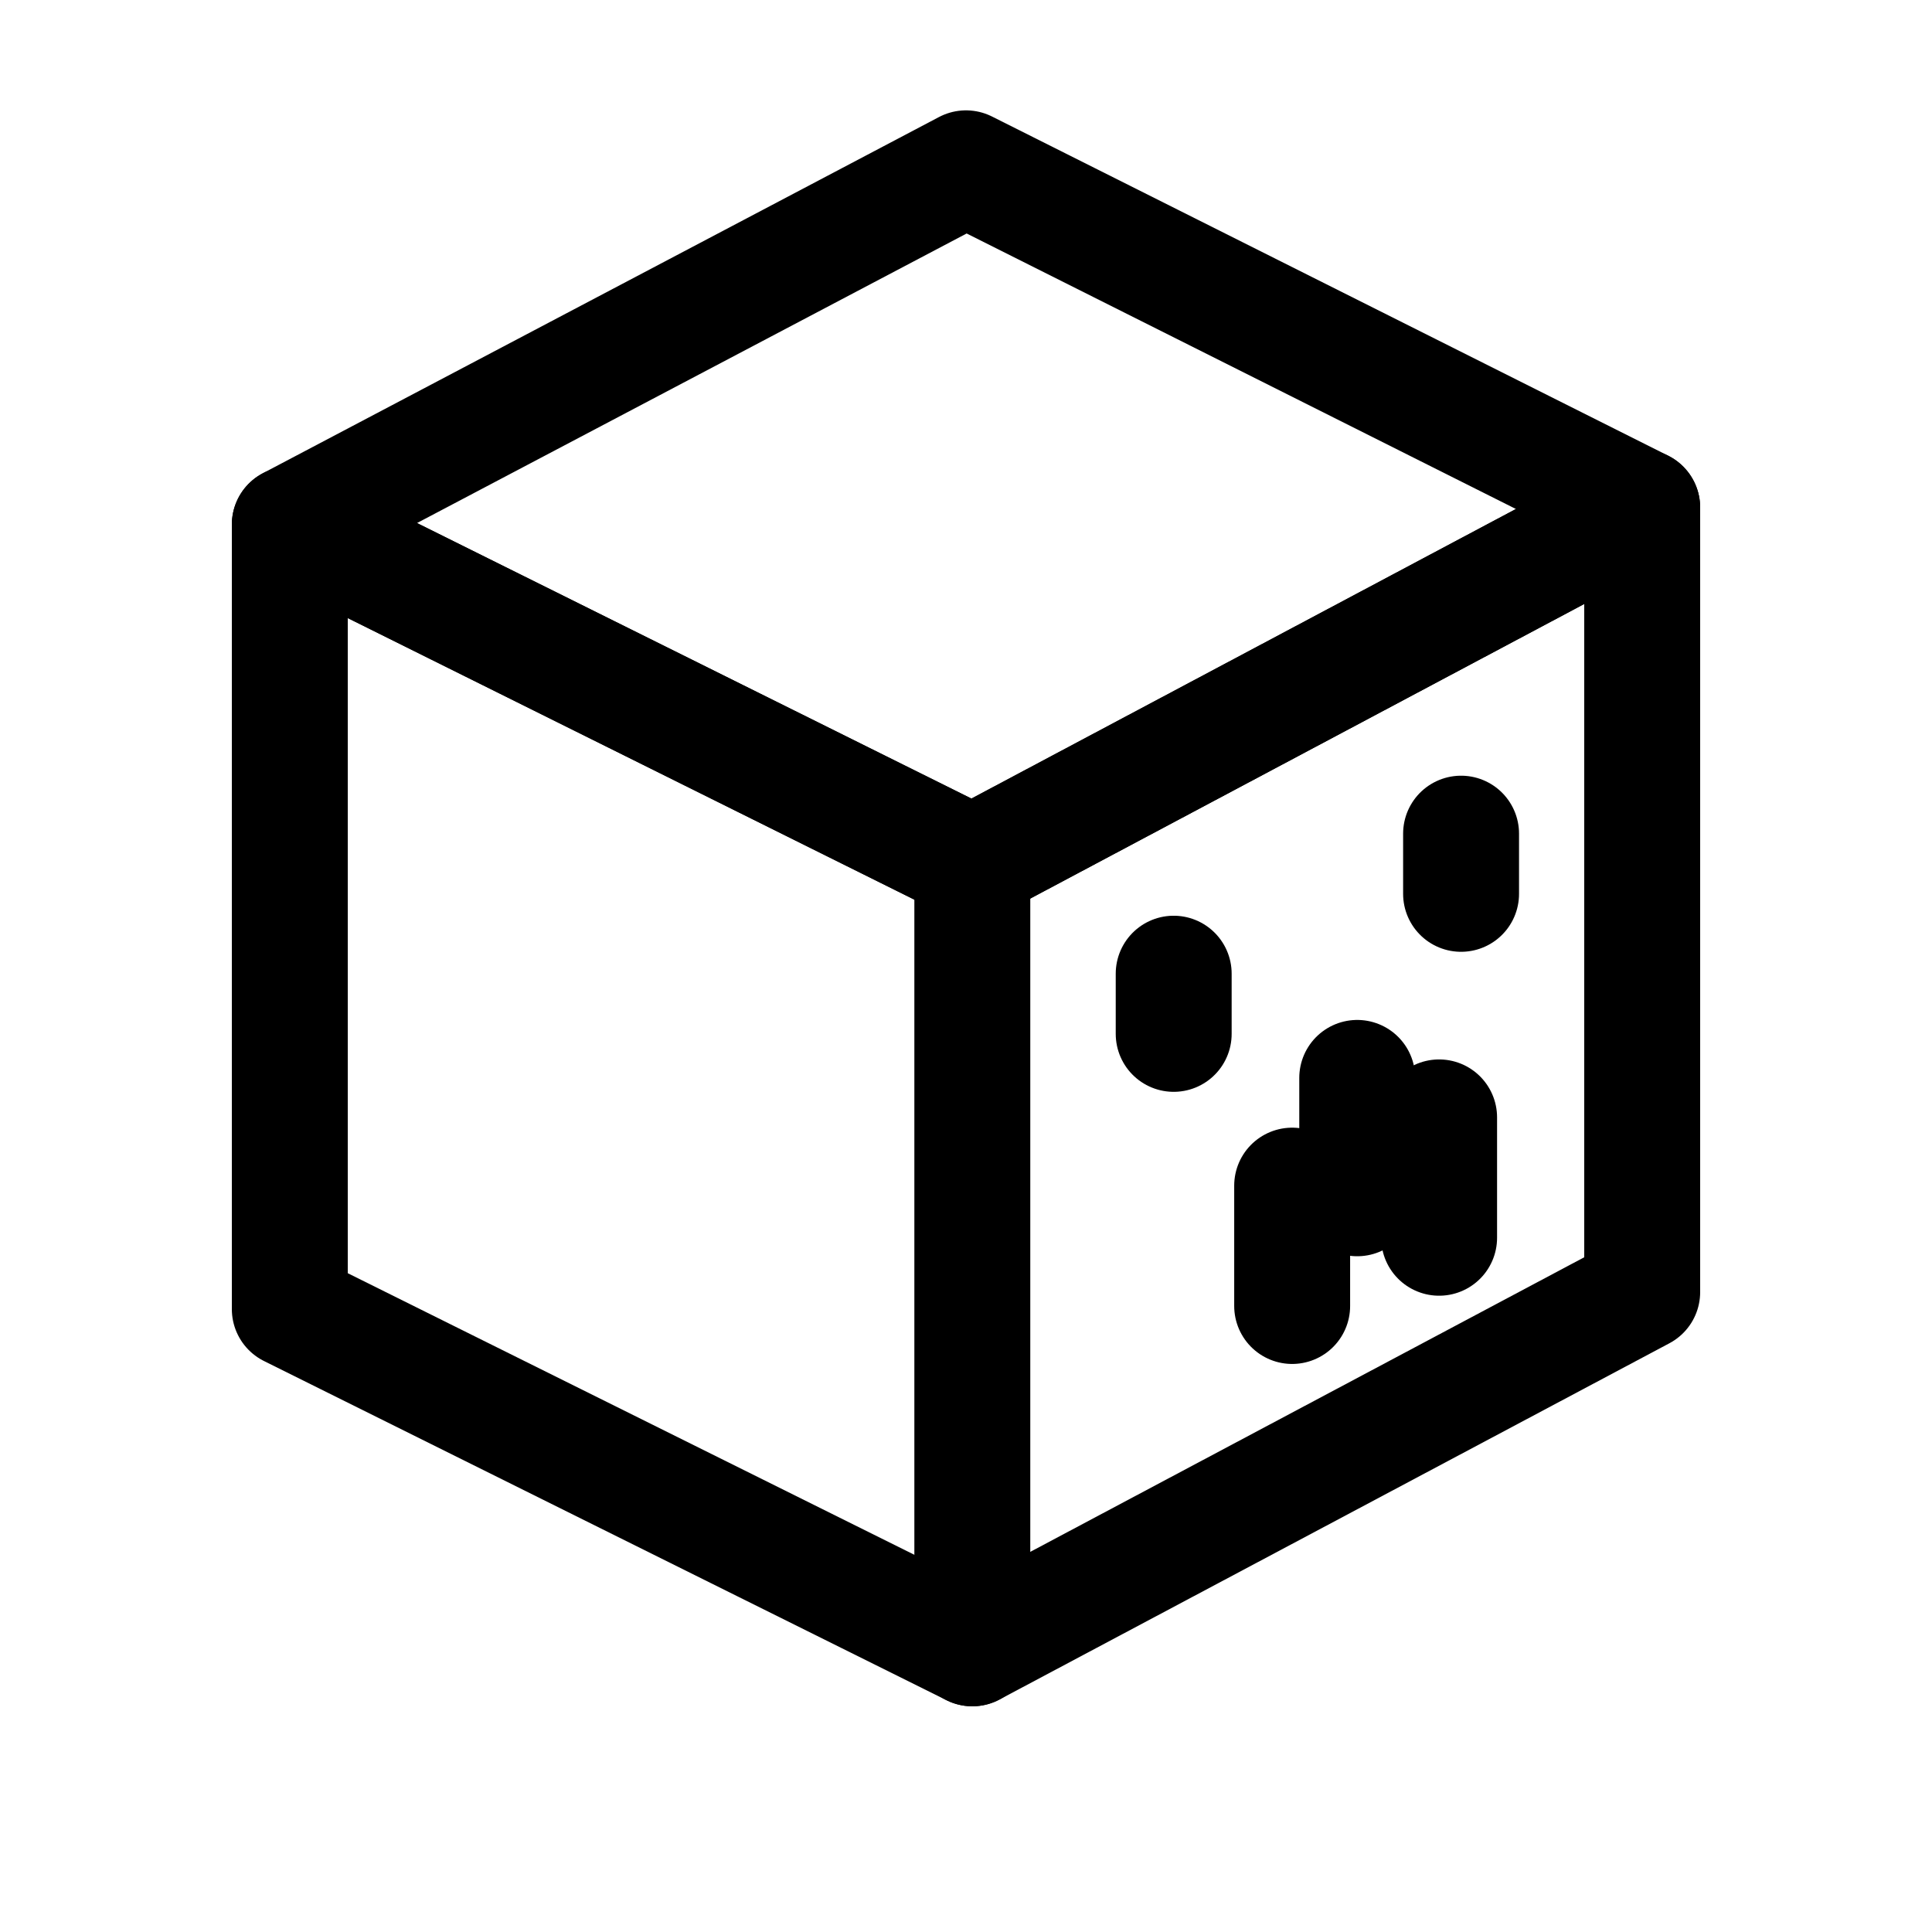 <svg height='300px' width='300px'  fill="#000000" xmlns="http://www.w3.org/2000/svg" xmlns:xlink="http://www.w3.org/1999/xlink" version="1.1" x="0px" y="0px" viewBox="0 0 100 100" enable-background="new 0 0 100 100" xml:space="preserve"><g><polygon fill="none" stroke="#000000" stroke-width="6" stroke-linecap="round" stroke-linejoin="round" stroke-miterlimit="10" points="   50.327,85.317 15,67.76 15,27.151 50.327,44.707 85,26.268 85,66.878  "></polygon><polygon fill="none" stroke="#000000" stroke-width="6" stroke-linecap="round" stroke-linejoin="round" stroke-miterlimit="10" points="   50.327,44.707 15,27.151 50,8.712 85,26.268  "></polygon><line fill="none" stroke="#000000" stroke-width="6" stroke-linecap="round" stroke-linejoin="round" stroke-miterlimit="10" x1="50.327" y1="85.317" x2="50.327" y2="44.707"></line></g><line fill="none" stroke="#000000" stroke-width="6" stroke-linecap="round" stroke-linejoin="round" stroke-miterlimit="10" x1="66.882" y1="61.368" x2="66.882" y2="67.598"></line><line fill="none" stroke="#000000" stroke-width="6" stroke-linecap="round" stroke-linejoin="round" stroke-miterlimit="10" x1="60.75" y1="50.398" x2="60.75" y2="53.513"></line><line fill="none" stroke="#000000" stroke-width="6" stroke-linecap="round" stroke-linejoin="round" stroke-miterlimit="10" x1="75.625" y1="43.15" x2="75.625" y2="46.265"></line><line fill="none" stroke="#000000" stroke-width="6" stroke-linecap="round" stroke-linejoin="round" stroke-miterlimit="10" x1="70.25" y1="55.792" x2="70.25" y2="62.023"></line><line fill="none" stroke="#000000" stroke-width="6" stroke-linecap="round" stroke-linejoin="round" stroke-miterlimit="10" x1="74.488" y1="57.836" x2="74.488" y2="64.066"></line></svg>